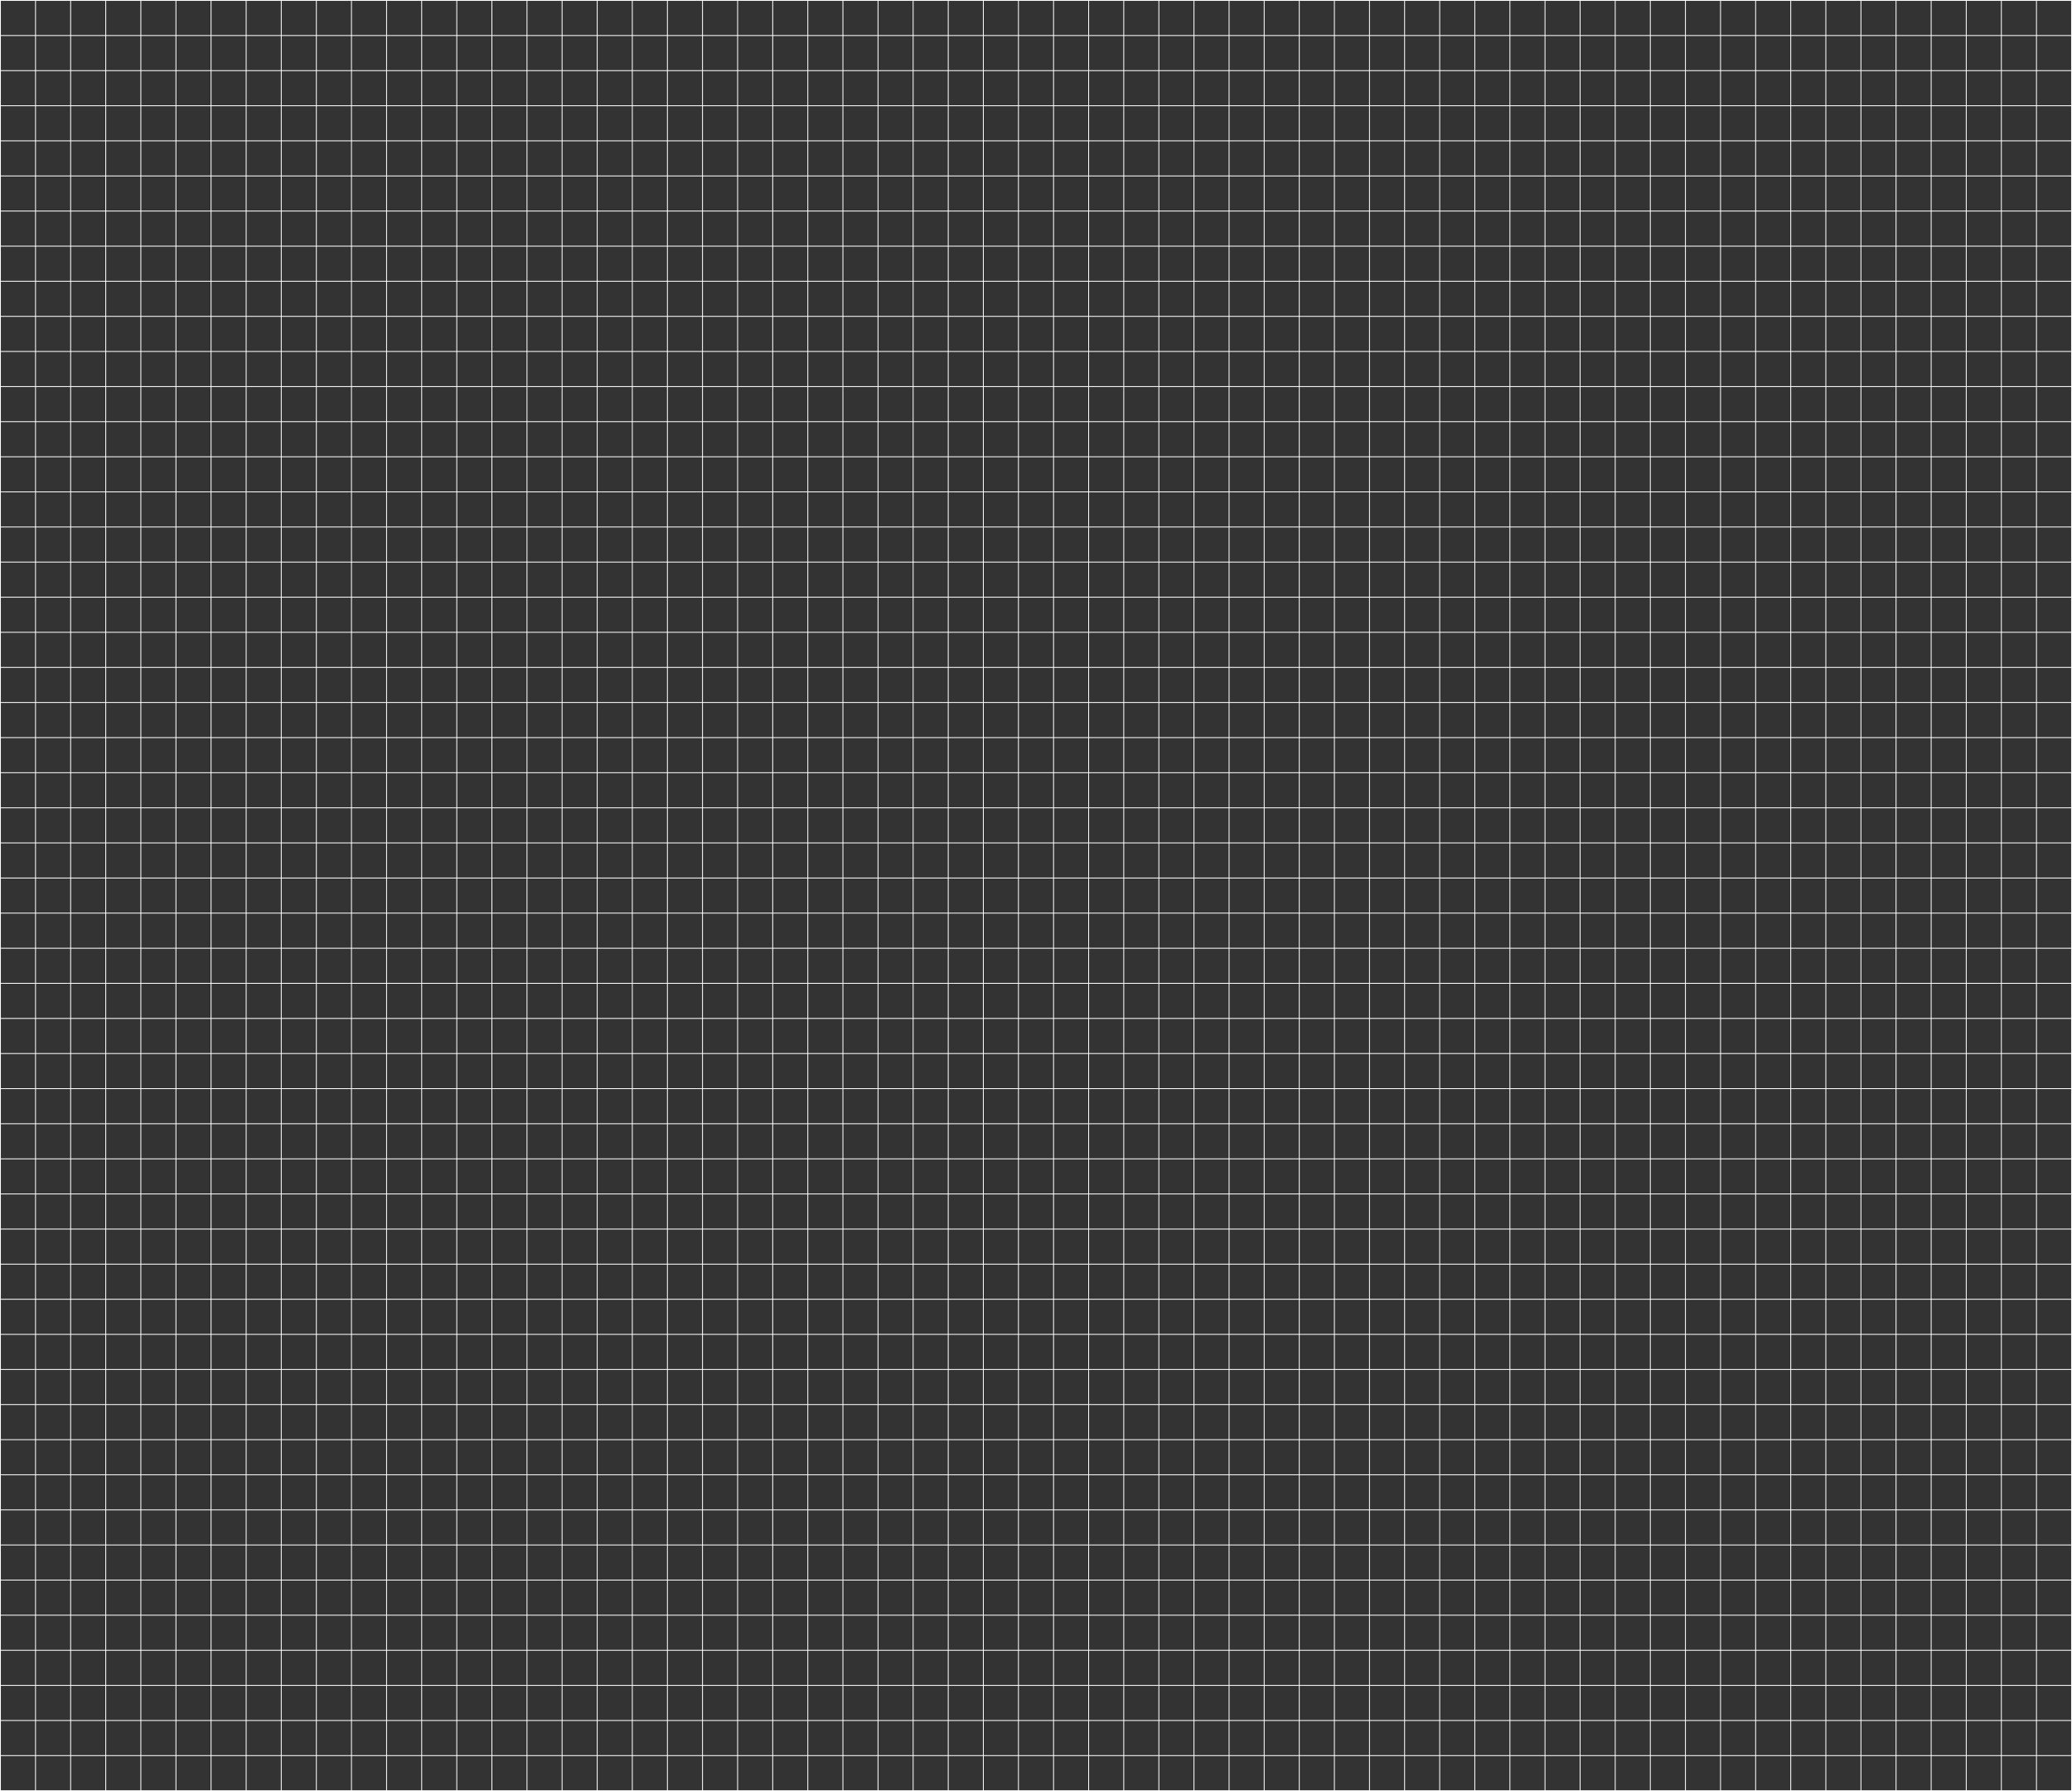 <svg width="4840" height="4184" viewBox="0 0 4840 4184" fill="none" xmlns="http://www.w3.org/2000/svg">
<rect x="0" y="0" width="4840" height="4184" fill="#333333" stroke="none"/>
<g clip-path="url(#clip0_189_167)">
<rect y="2" width="2" height="4840" transform="rotate(-90 0 2)" fill="white"/>
<rect y="84" width="2" height="4840" transform="rotate(-90 0 84)" fill="white"/>
<rect y="166" width="2" height="4840" transform="rotate(-90 0 166)" fill="white"/>
<rect y="248" width="2" height="4840" transform="rotate(-90 0 248)" fill="white"/>
<rect y="330" width="2" height="4840" transform="rotate(-90 0 330)" fill="white"/>
<rect y="412" width="2" height="4840" transform="rotate(-90 0 412)" fill="white"/>
<rect y="494" width="2" height="4840" transform="rotate(-90 0 494)" fill="white"/>
<rect y="576" width="2" height="4840" transform="rotate(-90 0 576)" fill="white"/>
<rect y="658" width="2" height="4840" transform="rotate(-90 0 658)" fill="white"/>
<rect y="740" width="2" height="4840" transform="rotate(-90 0 740)" fill="white"/>
<rect y="822" width="2" height="4840" transform="rotate(-90 0 822)" fill="white"/>
<rect y="904" width="2" height="4840" transform="rotate(-90 0 904)" fill="white"/>
<rect y="986" width="2" height="4840" transform="rotate(-90 0 986)" fill="white"/>
<rect y="1068" width="2" height="4840" transform="rotate(-90 0 1068)" fill="white"/>
<rect y="1150" width="2" height="4840" transform="rotate(-90 0 1150)" fill="white"/>
<rect y="1232" width="2" height="4840" transform="rotate(-90 0 1232)" fill="white"/>
<rect y="1314" width="2" height="4840" transform="rotate(-90 0 1314)" fill="white"/>
<rect y="1396" width="2" height="4840" transform="rotate(-90 0 1396)" fill="white"/>
<rect y="1478" width="2" height="4840" transform="rotate(-90 0 1478)" fill="white"/>
<rect y="1560" width="2" height="4840" transform="rotate(-90 0 1560)" fill="white"/>
<rect y="1642" width="2" height="4840" transform="rotate(-90 0 1642)" fill="white"/>
<rect y="1724" width="2" height="4840" transform="rotate(-90 0 1724)" fill="white"/>
<rect y="1806" width="2" height="4840" transform="rotate(-90 0 1806)" fill="white"/>
<rect y="1888" width="2" height="4840" transform="rotate(-90 0 1888)" fill="white"/>
<rect y="1970" width="2" height="4840" transform="rotate(-90 0 1970)" fill="white"/>
<rect y="2052" width="2" height="4840" transform="rotate(-90 0 2052)" fill="white"/>
<rect y="2134" width="2" height="4840" transform="rotate(-90 0 2134)" fill="white"/>
<rect y="2216" width="2" height="4840" transform="rotate(-90 0 2216)" fill="white"/>
<rect y="2298" width="2" height="4840" transform="rotate(-90 0 2298)" fill="white"/>
<rect y="2380" width="2" height="4840" transform="rotate(-90 0 2380)" fill="white"/>
<rect y="2462" width="2" height="4840" transform="rotate(-90 0 2462)" fill="white"/>
<rect y="2544" width="2" height="4840" transform="rotate(-90 0 2544)" fill="white"/>
<rect y="2626" width="2" height="4840" transform="rotate(-90 0 2626)" fill="white"/>
<rect y="2708" width="2" height="4840" transform="rotate(-90 0 2708)" fill="white"/>
<rect y="2790" width="2" height="4840" transform="rotate(-90 0 2790)" fill="white"/>
<rect y="2872" width="2" height="4840" transform="rotate(-90 0 2872)" fill="white"/>
<rect y="2954" width="2" height="4840" transform="rotate(-90 0 2954)" fill="white"/>
<rect y="3036" width="2" height="4840" transform="rotate(-90 0 3036)" fill="white"/>
<rect y="3118" width="2" height="4840" transform="rotate(-90 0 3118)" fill="white"/>
<rect y="3200" width="2" height="4840" transform="rotate(-90 0 3200)" fill="white"/>
<rect y="3282" width="2" height="4840" transform="rotate(-90 0 3282)" fill="white"/>
<rect y="3364" width="2" height="4840" transform="rotate(-90 0 3364)" fill="white"/>
<rect y="3446" width="2" height="4840" transform="rotate(-90 0 3446)" fill="white"/>
<rect y="3528" width="2" height="4840" transform="rotate(-90 0 3528)" fill="white"/>
<rect y="3610" width="2" height="4840" transform="rotate(-90 0 3610)" fill="white"/>
<rect y="3692" width="2" height="4840" transform="rotate(-90 0 3692)" fill="white"/>
<rect y="3774" width="2" height="4840" transform="rotate(-90 0 3774)" fill="white"/>
<rect y="3856" width="2" height="4840" transform="rotate(-90 0 3856)" fill="white"/>
<rect y="3938" width="2" height="4840" transform="rotate(-90 0 3938)" fill="white"/>
<rect y="4020" width="2" height="4840" transform="rotate(-90 0 4020)" fill="white"/>
<rect y="4102" width="2" height="4840" transform="rotate(-90 0 4102)" fill="white"/>
<rect y="4184" width="2" height="4840" transform="rotate(-90 0 4184)" fill="white"/>
<rect width="2" height="4184" fill="white"/>
<rect x="82" width="2" height="4184" fill="white"/>
<rect x="164" width="2" height="4184" fill="white"/>
<rect x="246" width="2" height="4184" fill="white"/>
<rect x="328" width="2" height="4184" fill="white"/>
<rect x="410" width="2" height="4184" fill="white"/>
<rect x="492" width="2" height="4184" fill="white"/>
<rect x="574" width="2" height="4184" fill="white"/>
<rect x="656" width="2" height="4184" fill="white"/>
<rect x="738" width="2" height="4184" fill="white"/>
<rect x="820" width="2" height="4184" fill="white"/>
<rect x="902" width="2" height="4184" fill="white"/>
<rect x="984" width="2" height="4184" fill="white"/>
<rect x="1066" width="2" height="4184" fill="white"/>
<rect x="1148" width="2" height="4184" fill="white"/>
<rect x="1230" width="2" height="4184" fill="white"/>
<rect x="1312" width="2" height="4184" fill="white"/>
<rect x="1394" width="2" height="4184" fill="white"/>
<rect x="1476" width="2" height="4184" fill="white"/>
<rect x="1558" width="2" height="4184" fill="white"/>
<rect x="1640" width="2" height="4184" fill="white"/>
<rect x="1722" width="2" height="4184" fill="white"/>
<rect x="1804" width="2" height="4184" fill="white"/>
<rect x="1886" width="2" height="4184" fill="white"/>
<rect x="1968" width="2" height="4184" fill="white"/>
<rect x="2050" width="2" height="4184" fill="white"/>
<rect x="2132" width="2" height="4184" fill="white"/>
<rect x="2214" width="2" height="4184" fill="white"/>
<rect x="2296" width="2" height="4184" fill="white"/>
<rect x="2378" width="2" height="4184" fill="white"/>
<rect x="2460" width="2" height="4184" fill="white"/>
<rect x="2542" width="2" height="4184" fill="white"/>
<rect x="2624" width="2" height="4184" fill="white"/>
<rect x="2706" width="2" height="4184" fill="white"/>
<rect x="2788" width="2" height="4184" fill="white"/>
<rect x="2870" width="2" height="4184" fill="white"/>
<rect x="2952" width="2" height="4184" fill="white"/>
<rect x="3034" width="2" height="4184" fill="white"/>
<rect x="3116" width="2" height="4184" fill="white"/>
<rect x="3198" width="2" height="4184" fill="white"/>
<rect x="3280" width="2" height="4184" fill="white"/>
<rect x="3362" width="2" height="4184" fill="white"/>
<rect x="3444" width="2" height="4184" fill="white"/>
<rect x="3526" width="2" height="4184" fill="white"/>
<rect x="3608" width="2" height="4184" fill="white"/>
<rect x="3690" width="2" height="4184" fill="white"/>
<rect x="3772" width="2" height="4184" fill="white"/>
<rect x="3854" width="2" height="4184" fill="white"/>
<rect x="3936" width="2" height="4184" fill="white"/>
<rect x="4018" width="2" height="4184" fill="white"/>
<rect x="4100" width="2" height="4184" fill="white"/>
<rect x="4182" width="2" height="4184" fill="white"/>
<rect x="4264" width="2" height="4184" fill="white"/>
<rect x="4346" width="2" height="4184" fill="white"/>
<rect x="4428" width="2" height="4184" fill="white"/>
<rect x="4510" width="2" height="4184" fill="white"/>
<rect x="4592" width="2" height="4184" fill="white"/>
<rect x="4674" width="2" height="4184" fill="white"/>
<rect x="4756" width="2" height="4184" fill="white"/>
<rect x="4838" width="2" height="4184" fill="white"/>
</g>
<defs>
<clipPath id="clip0_189_167">
<rect width="4840" height="4184" fill="white"/>
</clipPath>
</defs>
</svg>
